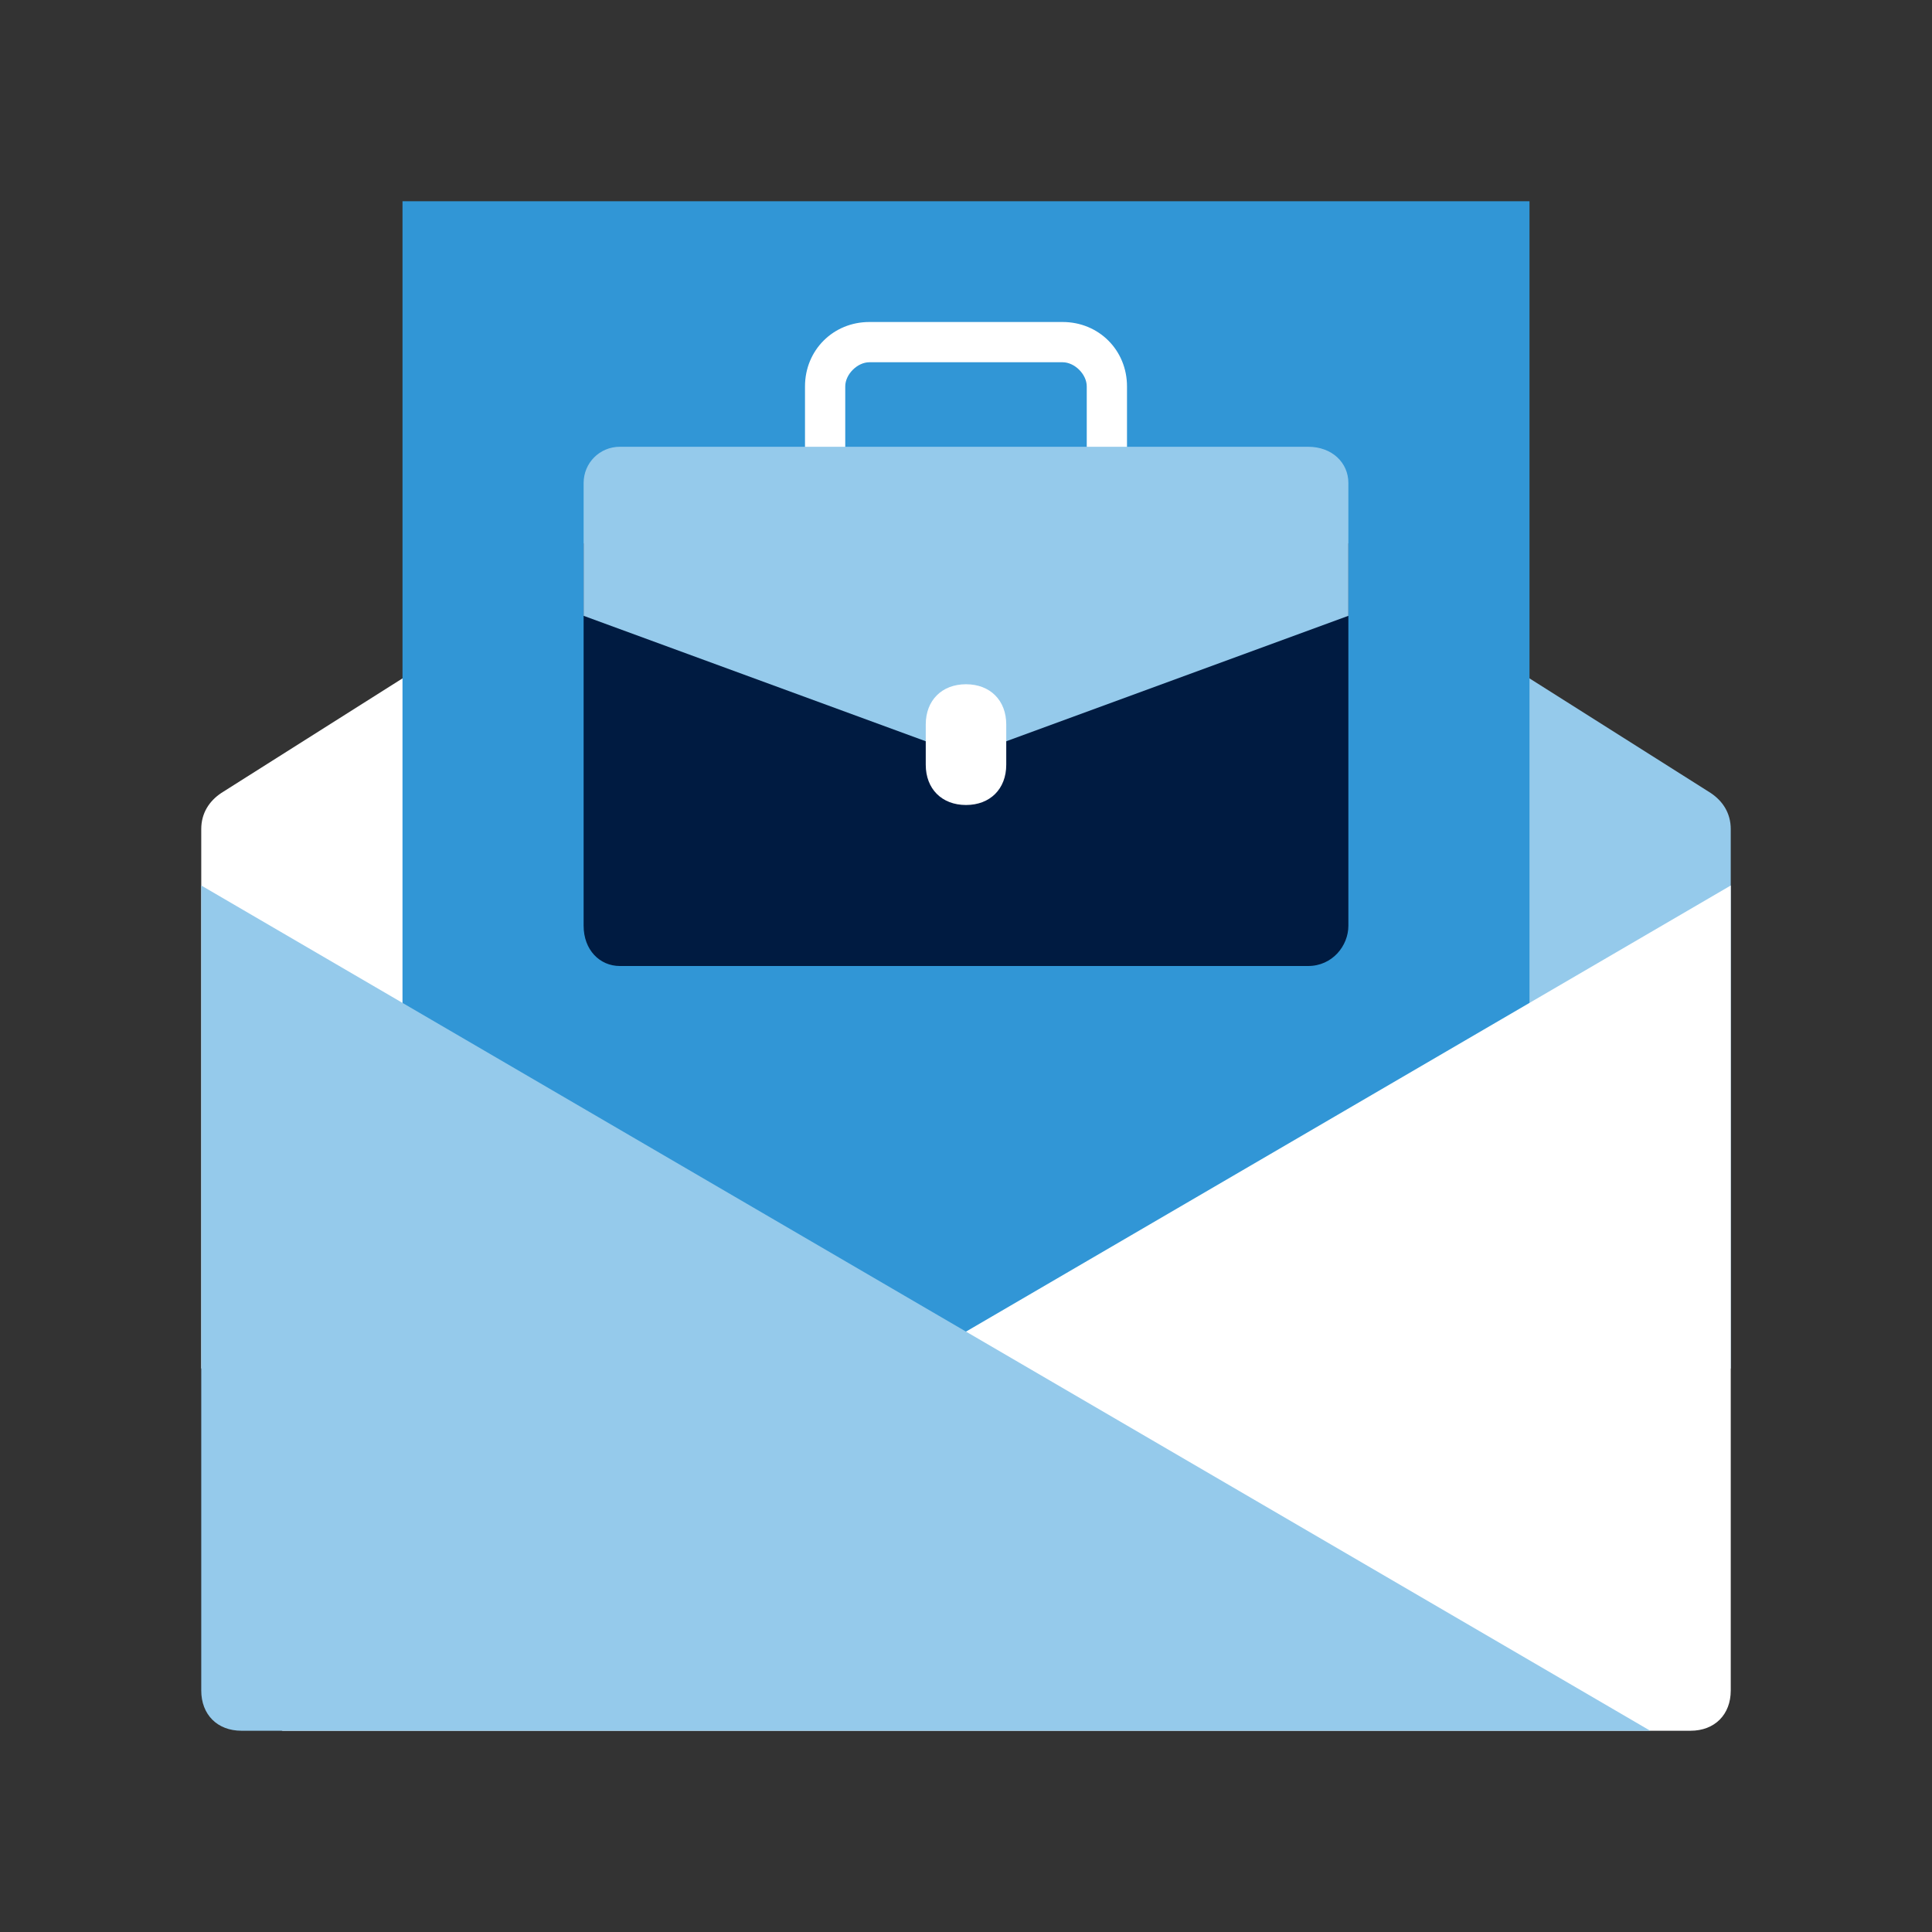 <svg xmlns="http://www.w3.org/2000/svg" xml:space="preserve" id="Icon_export" x="0" y="0" version="1.1" viewBox="0 0 48 48"><rect x="0" y="0" width="48" height="48" fill="#333333" stroke="none"/><style>.st0{fill:#95caeb}.st1{fill:#fff}</style><path d="M42.5 19.7 24 8v26h19V20.6c0-.4-.2-.7-.5-.9" class="st0"/><path d="M5.5 19.7 24 8v26H5V20.6c0-.4.2-.7.5-.9" class="st1"/><path d="M10 5h28v35H10z" style="fill:#3196d6"/><path d="M28 11.5h-1V9.6c0-.3-.3-.6-.6-.6h-4.8c-.3 0-.6.3-.6.6v1.9h-1V9.6c0-.9.7-1.6 1.6-1.6h4.8c.9 0 1.6.7 1.6 1.6z" class="st1"/><path d="M14.5 13.5h19V23c0 .5-.4 1-1 1H15.4c-.5 0-.9-.4-.9-1z" style="fill:#001b41"/><path d="m14.5 15.3 9 3.3h1l9-3.3V12c0-.5-.4-.9-1-.9H15.4c-.5 0-.9.4-.9.9z" class="st0"/><path d="M7 43h35c.6 0 1-.4 1-1V22z" class="st1"/><path d="M5 22v20c0 .6.4 1 1 1h35z" class="st0"/><path d="M24 17c.6 0 1 .4 1 1v1c0 .6-.4 1-1 1s-1-.4-1-1v-1c0-.6.4-1 1-1" class="st1"/><path d="M0 0h48v48H0z" style="fill:none"/></svg>
